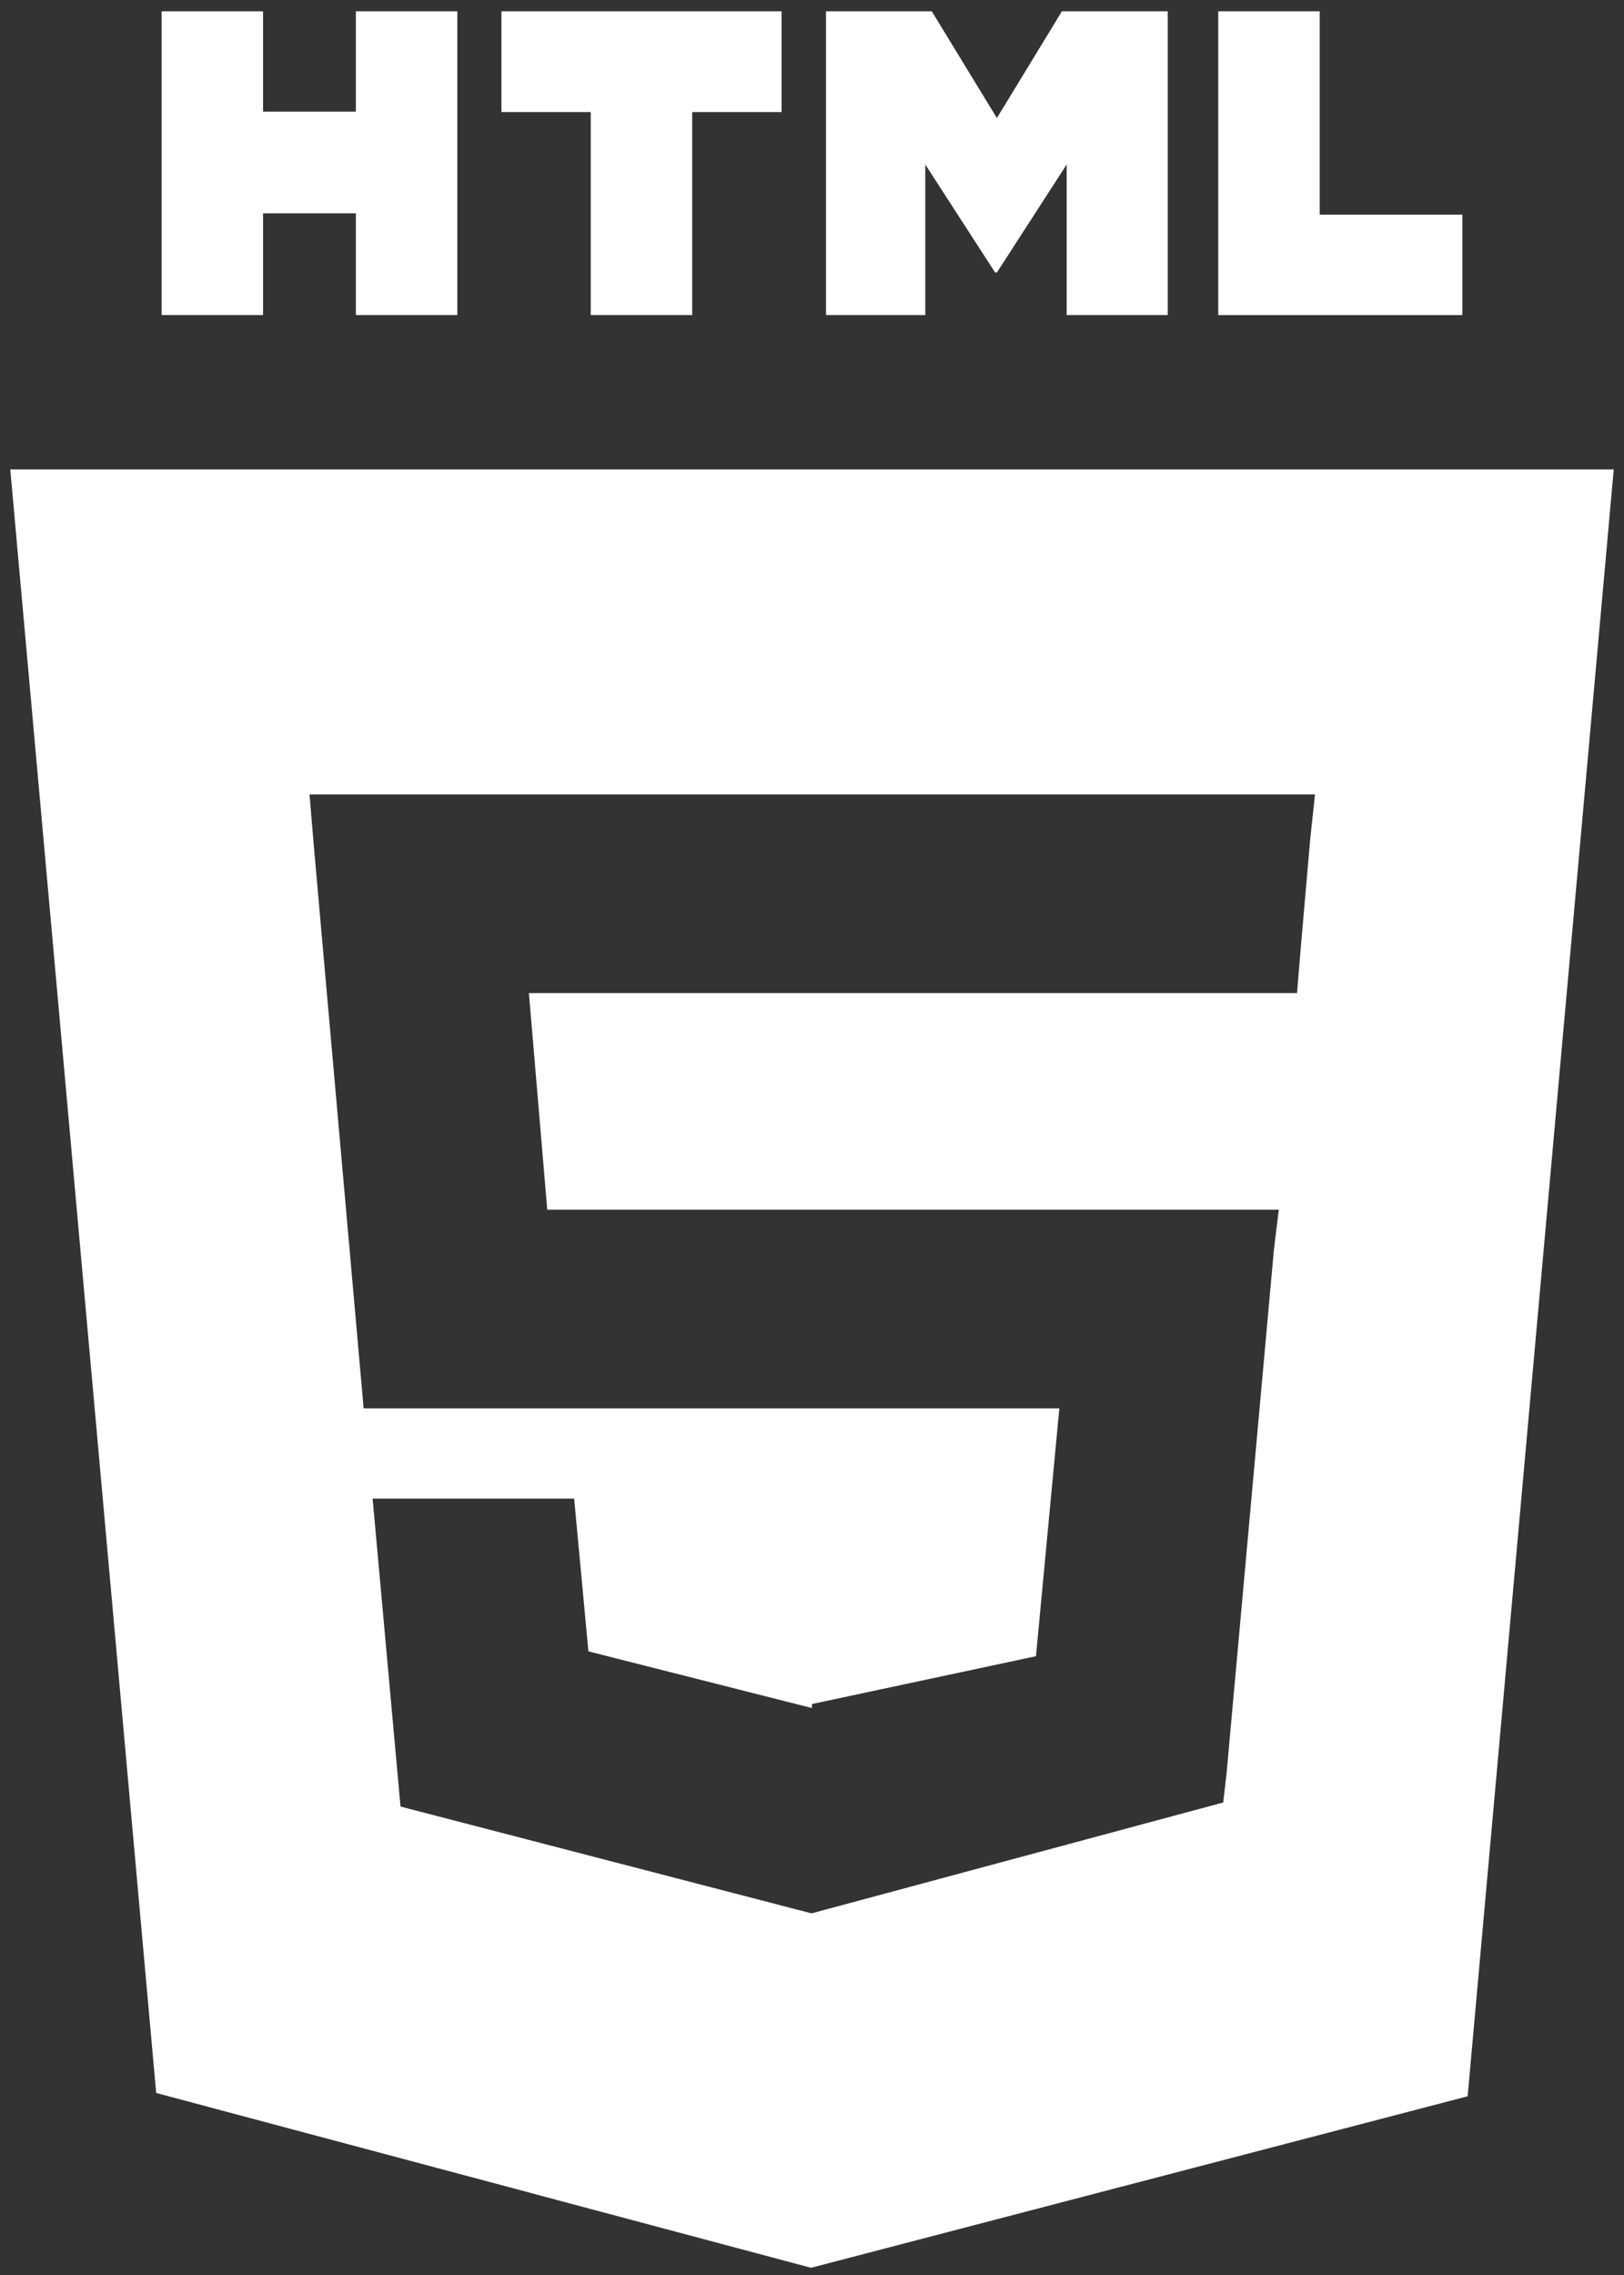 <svg width="90" height="126" viewBox="0 0 90 126" fill="none" xmlns="http://www.w3.org/2000/svg">
<rect x="0" y="0" width="90" height="126" fill="#333333" stroke="none"/>
<path d="M0.569 26L8.656 115.919L44.945 125.601L81.335 116.102L89.431 26H0.569ZM72.61 46.471L72.103 52.305L71.88 55H29.311L30.328 67H70.868L70.597 69.231L67.982 98.14L67.79 99.83L45 105.964V105.959L44.973 105.971L22.196 100.055L20.65 83H31.818L32.609 91.46L44.994 94.599L45 94.365V94.377L57.412 91.728L58.708 78H20.153L17.419 47.164L17.152 44H72.876L72.61 46.471ZM8.956 0.627H14.578V6.183H19.722V0.627H25.345V17.449H19.722V11.816H14.579V17.449H8.956V0.627ZM32.738 6.206H27.788V0.627H43.313V6.206H38.361V17.449H32.738V6.206ZM45.777 0.627H51.639L55.246 6.538L58.849 0.627H64.714V17.449H59.113V9.111L55.246 15.092H55.148L51.278 9.111V17.449H45.776V0.627H45.777ZM67.513 0.627H73.137V11.889H81.044V17.45H67.513V0.627Z" fill="white"/>
</svg>
